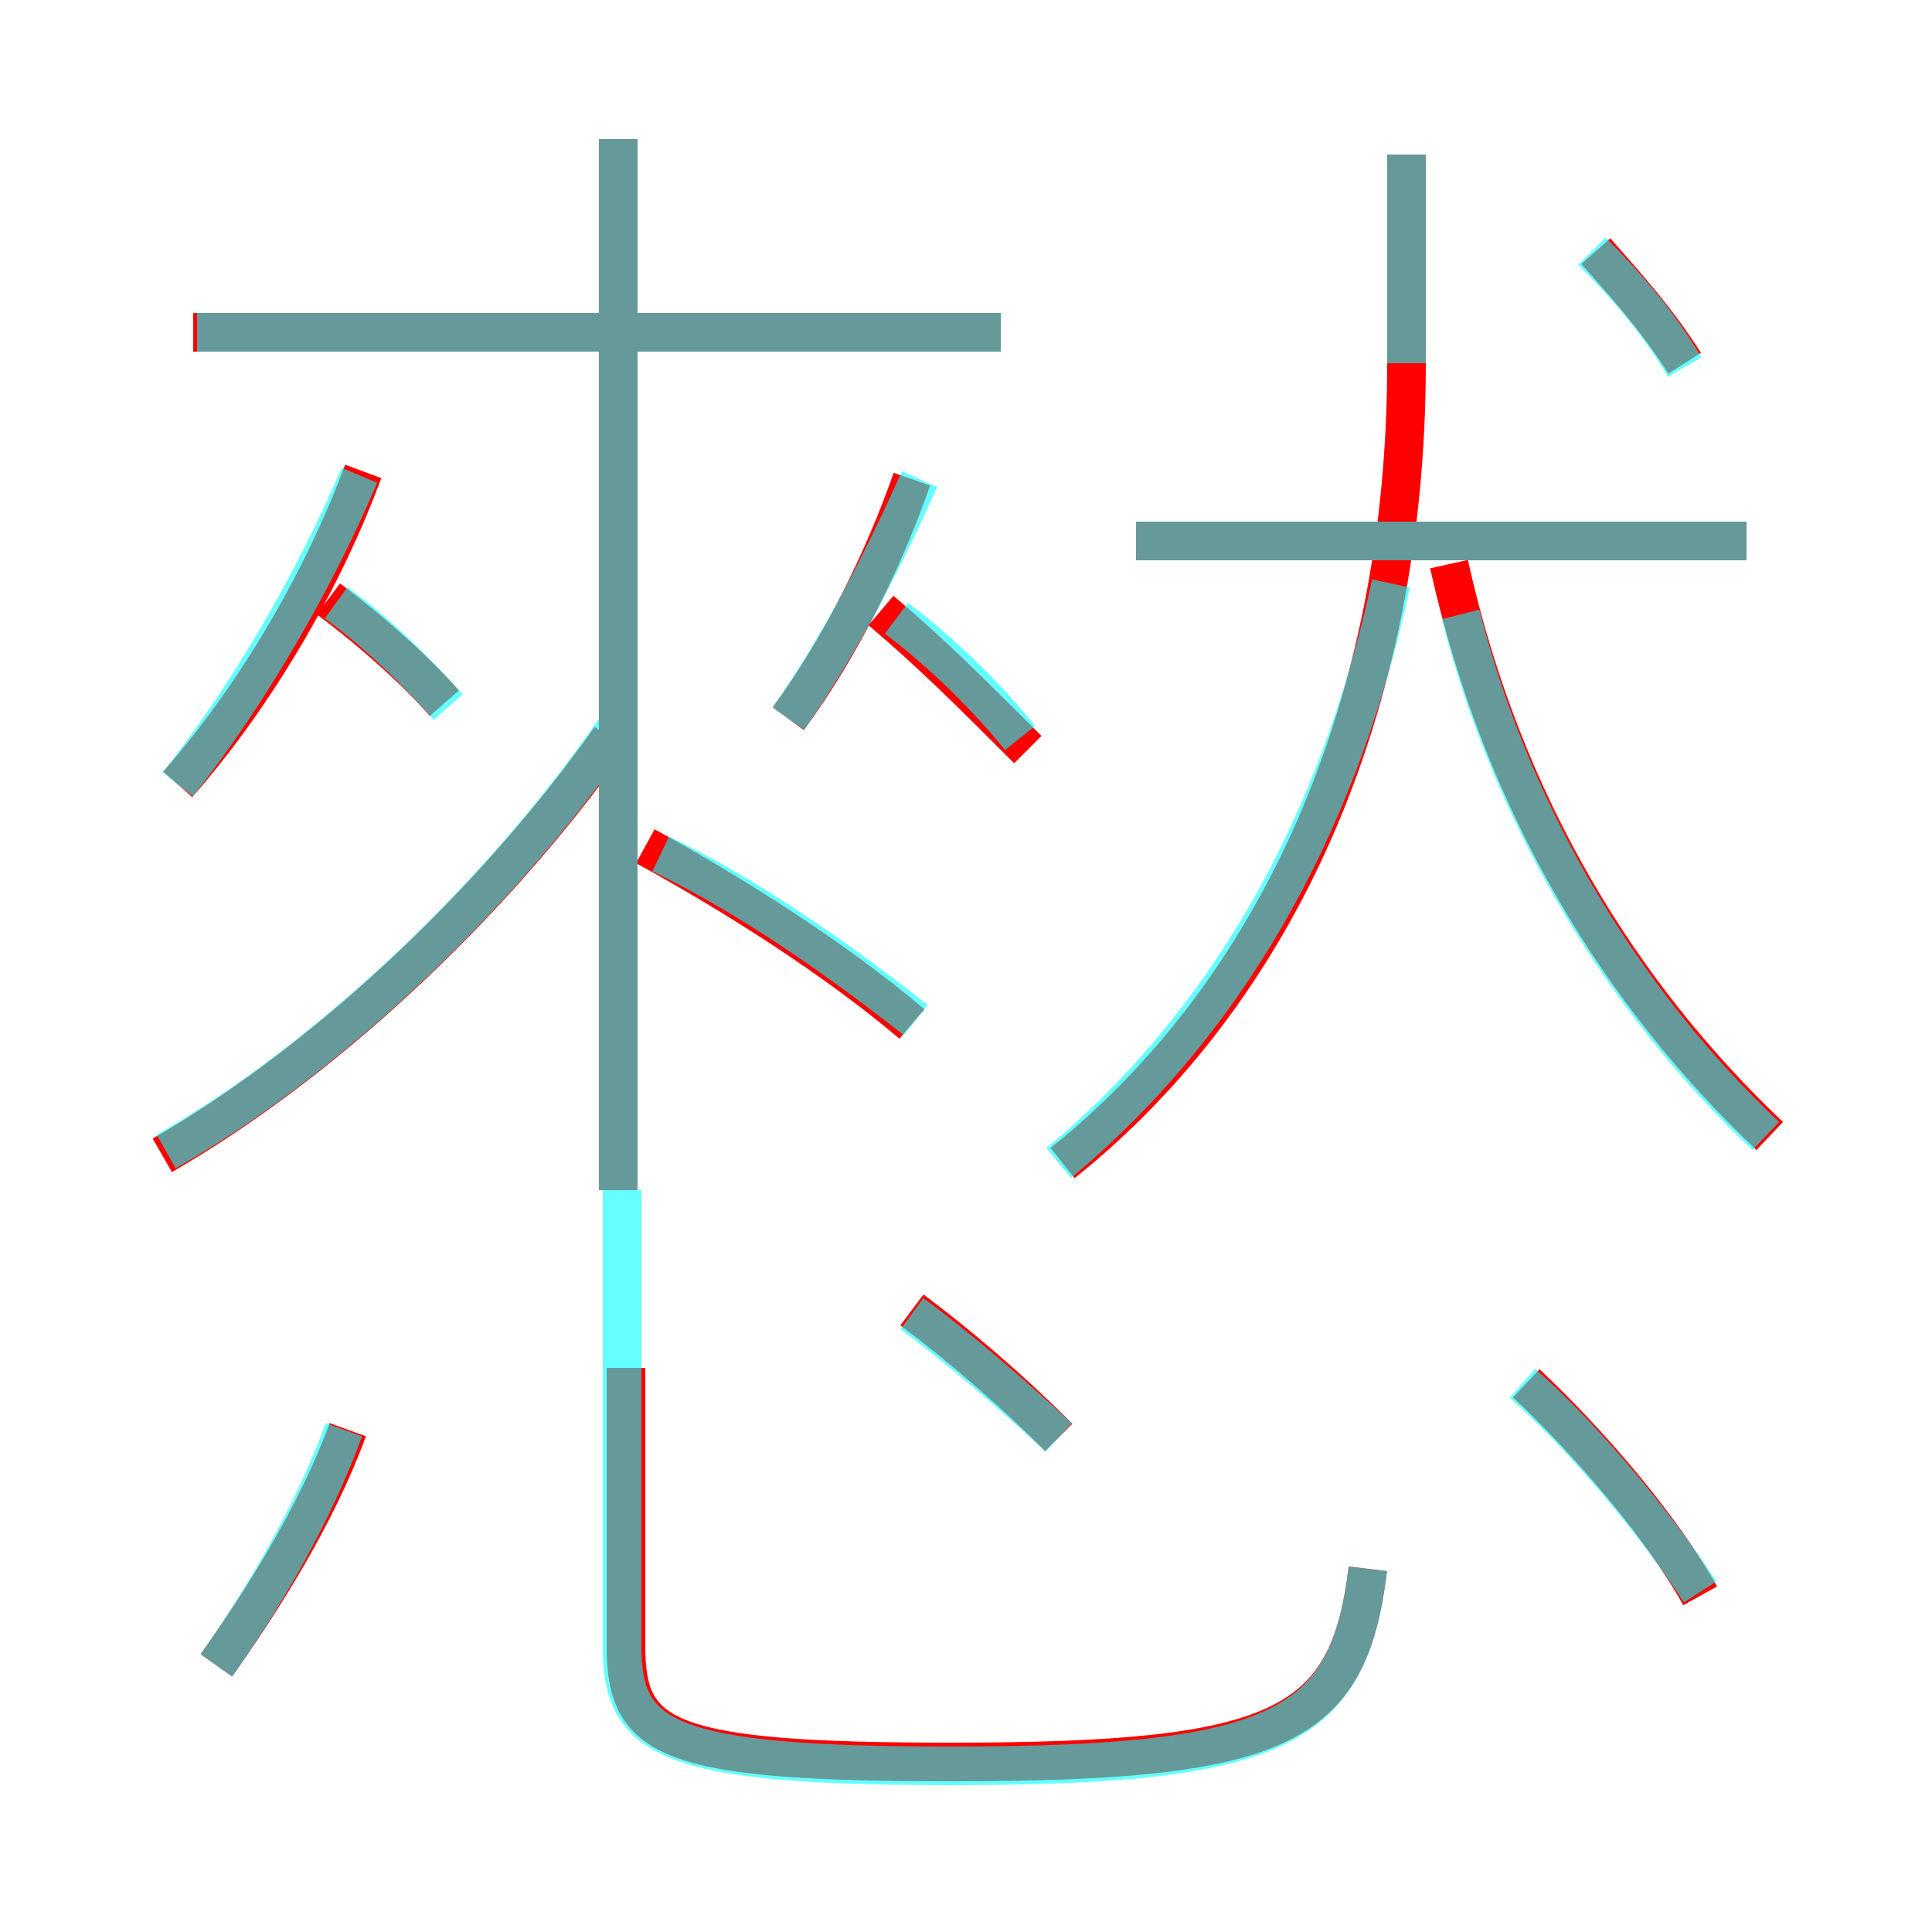 <?xml version='1.0' encoding='utf8'?>
<svg viewBox="0.0 -6.0 50.0 50.0" version="1.1" xmlns="http://www.w3.org/2000/svg">
<rect x="0.0" y="-6.0" width="50.0" height="50.0" fill="#333333" stroke="none"/>
<rect x="-1000" y="-1000" width="2000" height="2000" stroke="white" fill="white"/>
<g style="fill:none;stroke:rgba(255, 0, 0, 1);  stroke-width:1"><path d="M 27.5 -13.9 C 33.0 -18.3 36.4 -25.6 36.4 -34.6 L 36.4 -40.0 M 5.6 -0.9 C 6.8 -2.6 8.2 -4.8 9.0 -7.0 M 4.2 -14.1 C 8.2 -16.4 12.6 -20.4 15.8 -24.9 M 16.2 -8.6 L 16.2 -1.4 C 16.2 1.0 17.2 1.6 24.6 1.6 C 33.2 1.6 34.9 0.7 35.4 -3.4 M 27.4 -6.8 C 26.1 -8.1 24.8 -9.2 23.6 -10.1 M 4.6 -23.7 C 6.7 -26.1 8.4 -29.1 9.4 -31.8 M 11.5 -25.8 C 10.8 -26.6 9.7 -27.6 8.5 -28.5 M 23.6 -17.5 C 21.6 -19.2 18.9 -20.9 16.7 -22.1 M 16.0 -13.2 L 16.0 -40.4 M 44.0 -2.7 C 43.0 -4.5 41.1 -6.7 39.5 -8.2 M 20.4 -25.4 C 21.8 -27.3 22.9 -29.6 23.6 -31.6 M 25.9 -35.4 L 5.0 -35.4 M 45.8 -14.6 C 42.0 -18.2 38.9 -23.1 37.5 -29.4 M 45.2 -30.0 L 29.4 -30.0 M 43.6 -34.6 C 42.9 -35.7 42.1 -36.6 41.3 -37.5 M 22.8 -28.2 C 24.1 -27.1 25.1 -26.1 26.6 -24.6" transform="translate(0.0 38.0)" />
</g>
<g style="fill:none;stroke:rgba(0, 255, 255, 0.6);  stroke-width:1">
<path d="M 45.7 -14.6 C 42.2 -17.9 39.2 -22.6 37.8 -28.1 M 5.6 -0.9 C 6.8 -2.6 8.1 -4.8 8.9 -7.0 M 16.1 -8.6 L 16.1 -13.2 M 4.3 -14.2 C 8.2 -16.4 12.8 -20.6 15.9 -25.1 M 27.4 -6.8 C 26.1 -8.0 24.7 -9.2 23.6 -10.0 M 4.6 -23.7 C 6.5 -26.1 8.2 -29.1 9.3 -31.7 M 16.0 -13.2 L 16.0 -40.4 M 35.4 -3.4 C 34.9 0.7 33.2 1.7 24.6 1.7 C 17.2 1.7 16.1 1.0 16.1 -1.4 L 16.1 -8.6 M 11.6 -25.7 C 10.8 -26.6 9.8 -27.6 8.7 -28.4 M 23.7 -17.6 C 21.8 -19.1 19.4 -20.8 17.1 -21.9 M 44.0 -2.8 C 42.9 -4.5 41.0 -6.8 39.4 -8.2 M 26.4 -24.9 C 25.6 -25.9 24.4 -27.1 23.2 -28.0 M 20.4 -25.4 C 21.8 -27.4 22.9 -29.6 23.8 -31.6 M 25.9 -35.4 L 5.1 -35.4 M 27.4 -13.9 C 31.6 -17.4 34.6 -22.4 36.0 -28.9 M 45.2 -30.0 L 29.4 -30.0 M 36.4 -34.6 L 36.4 -40.0 M 43.6 -34.5 C 42.9 -35.7 42.0 -36.7 41.2 -37.5" transform="translate(0.0 38.0)" />
</g>
</svg>